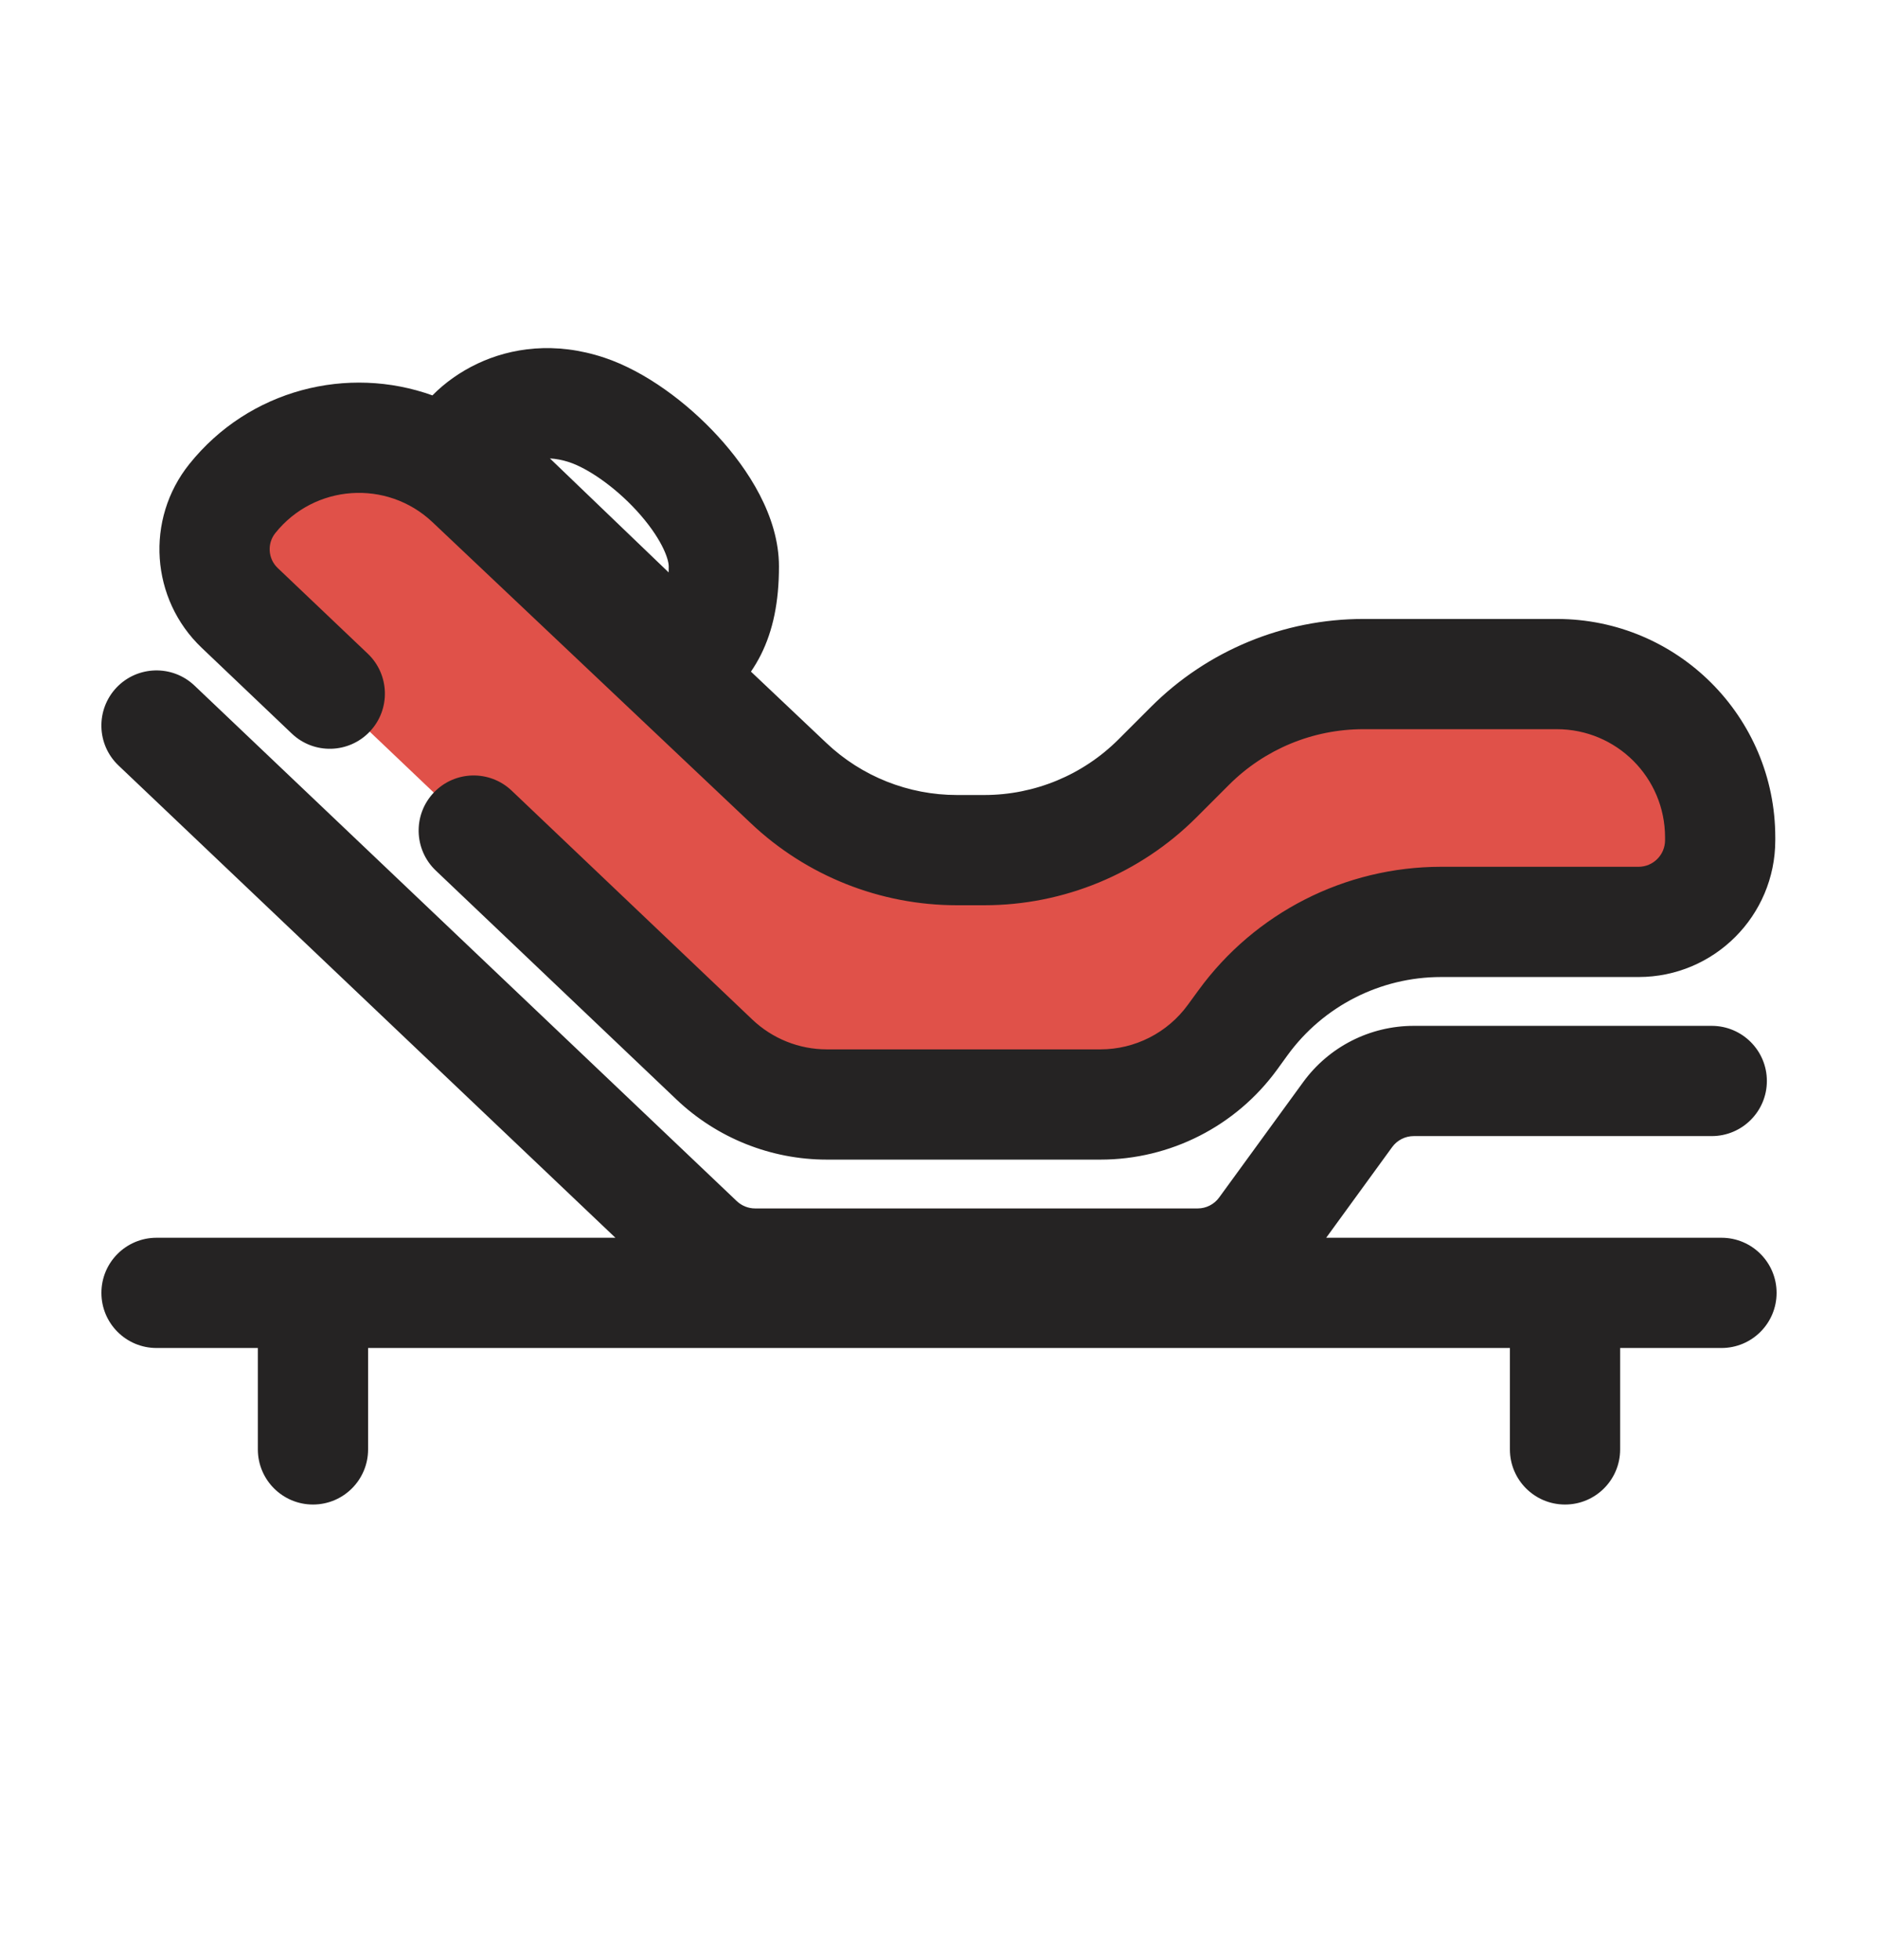 <svg width="23" height="24" viewBox="0 0 23 24" fill="none" xmlns="http://www.w3.org/2000/svg">
<g clip-path="url(#clip0_1030_11105)">
<path d="M13.477 13.526H10.127C9.614 13.526 9.121 13.329 8.749 12.975L5.802 10.172L4.039 8.495L2.936 7.446C2.563 7.09 2.523 6.509 2.845 6.106C3.571 5.199 4.916 5.106 5.76 5.904L9.658 9.591C10.216 10.118 10.953 10.412 11.72 10.412H12.054C12.85 10.412 13.613 10.095 14.176 9.533L14.575 9.134C15.137 8.571 15.9 8.255 16.696 8.255H16.857H18.26H19.068C20.172 8.255 21.068 9.151 21.068 10.255V10.29C21.068 10.842 20.62 11.29 20.068 11.29H18.595H17.359C16.582 11.29 15.852 11.662 15.395 12.29L15.094 12.703C14.717 13.22 14.117 13.526 13.477 13.526Z" fill="#E05149"/>
<path fill-rule="evenodd" clip-rule="evenodd" d="M8.189 7.01L6.735 5.614C6.806 5.618 6.886 5.632 6.974 5.661C7.193 5.734 7.52 5.952 7.798 6.255C8.093 6.578 8.19 6.836 8.19 6.937C8.19 6.963 8.189 6.987 8.189 7.01ZM7.401 4.38C6.797 4.179 6.259 4.259 5.848 4.453C5.636 4.553 5.446 4.689 5.296 4.842C4.261 4.47 3.053 4.766 2.318 5.684C1.777 6.36 1.844 7.338 2.471 7.934L3.574 8.984C3.844 9.241 4.271 9.23 4.528 8.96C4.785 8.69 4.774 8.262 4.504 8.005L3.401 6.956C3.282 6.843 3.269 6.656 3.372 6.528C3.851 5.929 4.739 5.868 5.296 6.394L9.195 10.081C9.877 10.727 10.781 11.086 11.72 11.086H12.054C13.029 11.086 13.964 10.699 14.653 10.01L15.052 9.611C15.488 9.175 16.079 8.93 16.696 8.93H19.067C19.799 8.93 20.392 9.523 20.392 10.255V10.29C20.392 10.469 20.247 10.615 20.067 10.615H17.649C16.474 10.615 15.37 11.177 14.678 12.127L14.548 12.305C14.299 12.648 13.9 12.851 13.477 12.851H10.127C9.787 12.851 9.46 12.72 9.214 12.486L6.267 9.683C5.997 9.426 5.57 9.436 5.313 9.706C5.056 9.976 5.067 10.404 5.337 10.661L8.284 13.464C8.781 13.937 9.441 14.201 10.127 14.201H13.477C14.332 14.201 15.136 13.792 15.64 13.1L15.769 12.922C16.207 12.32 16.906 11.965 17.649 11.965H20.067C20.993 11.965 21.742 11.215 21.742 10.29V10.255C21.742 8.778 20.545 7.58 19.067 7.58H16.696C15.721 7.58 14.786 7.967 14.097 8.656L13.698 9.055C13.262 9.491 12.671 9.736 12.054 9.736H11.72C11.126 9.736 10.554 9.509 10.122 9.1L9.197 8.225C9.239 8.163 9.281 8.094 9.319 8.018C9.467 7.722 9.54 7.373 9.54 6.937C9.54 6.319 9.157 5.74 8.793 5.343C8.413 4.928 7.901 4.547 7.401 4.38ZM1.917 15.158C1.544 15.158 1.242 15.46 1.242 15.833C1.242 16.206 1.544 16.508 1.917 16.508H1.921H1.925H1.929H1.933H1.938H1.942H1.946H1.95H1.954H1.958H1.962H1.967H1.971H1.975H1.979H1.983H1.987H1.992H1.996H2H2.004H2.008H2.012H2.016H2.02H2.025H2.029H2.033H2.037H2.041H2.045H2.049H2.053H2.058H2.062H2.066H2.07H2.074H2.078H2.082H2.086H2.09H2.094H2.099H2.103H2.107H2.111H2.115H2.119H2.123H2.127H2.131H2.135H2.139H2.143H2.147H2.152H2.156H2.16H2.164H2.168H2.172H2.176H2.18H2.184H2.188H2.192H2.196H2.2H2.204H2.208H2.212H2.216H2.22H2.225H2.229H2.233H2.237H2.241H2.245H2.249H2.253H2.257H2.261H2.265H2.269H2.273H2.277H2.281H2.285H2.289H2.293H2.297H2.301H2.305H2.309H2.313H2.317H2.321H2.325H2.329H2.333H2.337H2.341H2.345H2.349H2.353H2.357H2.361H2.365H2.369H2.373H2.377H2.381H2.385H2.389H2.393H2.396H2.4H2.404H2.408H2.412H2.416H2.42H2.424H2.428H2.432H2.436H2.44H2.444H2.448H2.452H2.456H2.46H2.464H2.467H2.471H2.475H2.479H2.483H2.487H2.491H2.495H2.499H2.503H2.507H2.511H2.515H2.518H2.522H2.526H2.53H2.534H2.538H2.542H2.546H2.55H2.554H2.557H2.561H2.565H2.569H2.573H2.577H2.581H2.585H2.588H2.592H2.596H2.6H2.604H2.608H2.612H2.616H2.619H2.623H2.627H2.631H2.635H2.639H2.643H2.646H2.65H2.654H2.658H2.662H2.666H2.67H2.673H2.677H2.681H2.685H2.689H2.693H2.696H2.7H2.704H2.708H2.712H2.716H2.719H2.723H2.727H2.731H2.735H2.738H2.742H2.746H2.75H2.754H2.758H2.761H2.765H2.769H2.773H2.777H2.78H2.784H2.788H2.792H2.795H2.799H2.803H2.807H2.811H2.814H2.818H2.822H2.826H2.829H2.833H2.837H2.841H2.845H2.848H2.852H2.856H2.86H2.863H2.867H2.871H2.875H2.878H2.882H2.886H2.89H2.893H2.897H2.901H2.905H2.908H2.912H2.916H2.92H2.923H2.927H2.931H2.935H2.938H2.942H2.946H2.949H2.953H2.957H2.961H2.964H2.968H2.972H2.975H2.979H2.983H2.987H2.99H2.994H2.998H3.001H3.005H3.009H3.013H3.016H3.02H3.024H3.027H3.031H3.035H3.038H3.042H3.046H3.049H3.053H3.057H3.06H3.064H3.068H3.071H3.075H3.079H3.082H3.086H3.09H3.093H3.097H3.101H3.104H3.108H3.112H3.115H3.119H3.123H3.126H3.13H3.134H3.137H3.141H3.145H3.148H3.152H3.155H3.158V17.75C3.158 18.123 3.461 18.425 3.833 18.425C4.206 18.425 4.508 18.123 4.508 17.75V16.508H4.515H4.531H4.548H4.564H4.58H4.597H4.613H4.629H4.645H4.661H4.677H4.693H4.709H4.725H4.741H4.757H4.773H4.789H4.805H4.821H4.837H4.853H4.868H4.884H4.9H4.915H4.931H4.947H4.962H4.978H4.993H5.009H5.024H5.04H5.055H5.071H5.086H5.102H5.117H5.132H5.147H5.163H5.178H5.193H5.208H5.224H5.239H5.254H5.269H5.284H5.299H5.314H5.329H5.344H5.359H5.374H5.389H5.404H5.419H5.433H5.448H5.463H5.478H5.493H5.507H5.522H5.537H5.551H5.566H5.581H5.595H5.61H5.625H5.639H5.654H5.668H5.683H5.697H5.712H5.726H5.74H5.755H5.769H5.784H5.798H5.812H5.827H5.841H5.855H5.869H5.884H5.898H5.912H5.926H5.941H5.955H5.969H5.983H5.997H6.011H6.025H6.039H6.053H6.067H6.081H6.095H6.109H6.123H6.137H6.151H6.165H6.179H6.193H6.207H6.221H6.235H6.249H6.262H6.276H6.29H6.304H6.318H6.331H6.345H6.359H6.373H6.386H6.4H6.414H6.427H6.441H6.455H6.468H6.482H6.496H6.509H6.523H6.537H6.55H6.564H6.577H6.591H6.605H6.618H6.632H6.645H6.659H6.672H6.686H6.699H6.713H6.726H6.74H6.753H6.767H6.78H6.794H6.807H6.82H6.834H6.847H6.861H6.874H6.888H6.901H6.914H6.928H6.941H6.954H6.968H6.981H6.995H7.008H7.021H7.035H7.048H7.061H7.075H7.088H7.101H7.115H7.128H7.141H7.155H7.168H7.181H7.194H7.208H7.221H7.234H7.248H7.261H7.274H7.288H7.301H7.314H7.327H7.341H7.354H7.367H7.381H7.394H7.407H7.421H7.434H7.447H7.46H7.474H7.487H7.5H7.514H7.527H7.54H7.553H7.567H7.58H7.593H7.607H7.62H7.633H7.647H7.66H7.673H7.687H7.7H7.713H7.727H7.74H7.753H7.767H7.78H7.793H7.807H7.82H7.833H7.847H7.86H7.873H7.887H7.9H7.914H7.927H7.94H7.954H7.967H7.981H7.994H8.008H8.021H8.035H8.048H8.061H8.075H8.088H8.102H8.115H8.129H8.143H8.156H8.17H8.183H8.197H8.21H8.224H8.237H8.251H8.265H8.278H8.292H8.305H8.319H8.333H8.346H8.36H8.374H8.387H8.401H8.415H8.429H8.442H8.456H8.47H8.484H8.497H8.511H8.525H8.539H8.553H8.567H8.581H8.594H8.608H8.622H8.636H8.65H8.664H8.678H8.692H8.706H8.72H8.734H8.748H8.762H8.776H8.79H8.804H8.818H8.833H8.847H8.861H8.875H8.889H8.903H8.918H8.932H8.946H8.961H8.975H8.989H9.003H9.018H9.032H9.047H9.061H9.075H9.09H9.104H9.119H9.133H9.148H9.162H9.177H9.192H9.206H9.221H9.235H9.25H9.265H9.279H9.294H9.309H9.324H9.339H9.353H9.368H9.383H9.398H9.413H9.428H9.443H9.458H9.473H9.488H9.503H9.518H9.533H9.548H9.563H9.578H9.593H9.609H9.624H9.639H9.654H9.67H9.685H9.7H9.716H9.731H9.746H9.762H9.777H9.793H9.808H9.824H9.84H9.855H9.871H9.886H9.902H9.918H9.934H9.949H9.965H9.981H9.997H10.013H10.029H10.044H10.06H10.076H10.092H10.109H10.125H10.141H10.157H10.173H10.189H10.206H10.222H10.238H10.254H10.271H10.287H10.303H10.32H10.336H10.353H10.369H10.386H10.403H10.419H10.436H10.453H10.469H10.486H10.503H10.52H10.537H10.553H10.57H10.587H10.604H10.621H10.638H10.655H10.673H10.69H10.707H10.724H10.742H10.759H10.776H10.793H10.811H10.828H10.846H10.863H10.881H10.899H10.916H10.934H10.951H10.969H10.987H11.005H11.023H11.04H11.058H11.076H11.094H11.112H11.13H11.149H11.167H11.185H11.203H11.221H11.24H11.258H11.276H11.295H11.313H11.332H11.35H11.369H11.387H11.406H11.425H11.444H11.462H11.481H11.5H15.407H18.492V17.75C18.492 18.123 18.794 18.425 19.167 18.425C19.54 18.425 19.842 18.123 19.842 17.75V16.508H20.073H21.083C21.456 16.508 21.758 16.206 21.758 15.833C21.758 15.46 21.456 15.158 21.083 15.158H20.073H19.167H16.242L17.051 14.046C17.112 13.963 17.21 13.913 17.314 13.913H20.964C21.336 13.913 21.639 13.611 21.639 13.238C21.639 12.865 21.336 12.563 20.964 12.563H17.314C16.778 12.563 16.275 12.819 15.96 13.252L14.931 14.665C14.87 14.749 14.772 14.799 14.668 14.799H9.248C9.165 14.799 9.085 14.767 9.024 14.71L2.382 8.396C2.112 8.139 1.684 8.15 1.427 8.42C1.171 8.691 1.181 9.118 1.452 9.375L7.537 15.158H7.527H7.514H7.5H7.487H7.474H7.46H7.447H7.434H7.421H7.407H7.394H7.381H7.367H7.354H7.341H7.327H7.314H7.301H7.288H7.274H7.261H7.248H7.234H7.221H7.208H7.194H7.181H7.168H7.155H7.141H7.128H7.115H7.101H7.088H7.075H7.061H7.048H7.035H7.021H7.008H6.995H6.981H6.968H6.954H6.941H6.928H6.914H6.901H6.888H6.874H6.861H6.847H6.834H6.82H6.807H6.794H6.78H6.767H6.753H6.74H6.726H6.713H6.699H6.686H6.672H6.659H6.645H6.632H6.618H6.605H6.591H6.577H6.564H6.55H6.537H6.523H6.509H6.496H6.482H6.468H6.455H6.441H6.427H6.414H6.4H6.386H6.373H6.359H6.345H6.331H6.318H6.304H6.29H6.276H6.262H6.249H6.235H6.221H6.207H6.193H6.179H6.165H6.151H6.137H6.123H6.109H6.095H6.081H6.067H6.053H6.039H6.025H6.011H5.997H5.983H5.969H5.955H5.941H5.926H5.912H5.898H5.884H5.869H5.855H5.841H5.827H5.812H5.798H5.784H5.769H5.755H5.74H5.726H5.712H5.697H5.683H5.668H5.654H5.639H5.625H5.61H5.595H5.581H5.566H5.551H5.537H5.522H5.507H5.493H5.478H5.463H5.448H5.433H5.419H5.404H5.389H5.374H5.359H5.344H5.329H5.314H5.299H5.284H5.269H5.254H5.239H5.224H5.208H5.193H5.178H5.163H5.147H5.132H5.117H5.102H5.086H5.071H5.055H5.04H5.024H5.009H4.993H4.978H4.962H4.947H4.931H4.915H4.9H4.884H4.868H4.853H4.837H4.821H4.805H4.789H4.773H4.757H4.741H4.725H4.709H4.693H4.677H4.661H4.645H4.629H4.613H4.597H4.58H4.564H4.548H4.531H4.515H4.499H4.482H4.466H4.449H4.433H4.416H4.4H4.383H4.366H4.35H4.333H4.316H4.299H4.283H4.266H4.249H4.232H4.215H4.198H4.181H4.164H4.147H4.13H4.113H4.095H4.078H4.061H4.044H4.026H4.009H3.992H3.974H3.957H3.939H3.922H3.904H3.886H3.869H3.851H3.833H3.83H3.827H3.823H3.82H3.817H3.813H3.81H3.806H3.803H3.8H3.796H3.793H3.79H3.786H3.783H3.779H3.776H3.773H3.769H3.766H3.763H3.759H3.756H3.752H3.749H3.746H3.742H3.739H3.735H3.732H3.729H3.725H3.722H3.718H3.715H3.712H3.708H3.705H3.701H3.698H3.695H3.691H3.688H3.684H3.681H3.677H3.674H3.671H3.667H3.664H3.66H3.657H3.653H3.65H3.647H3.643H3.64H3.636H3.633H3.629H3.626H3.622H3.619H3.616H3.612H3.609H3.605H3.602H3.598H3.595H3.591H3.588H3.585H3.581H3.578H3.574H3.571H3.567H3.564H3.56H3.557H3.553H3.55H3.546H3.543H3.539H3.536H3.532H3.529H3.526H3.522H3.519H3.515H3.512H3.508H3.505H3.501H3.498H3.494H3.491H3.487H3.484H3.48H3.477H3.473H3.47H3.466H3.463H3.459H3.456H3.452H3.449H3.445H3.442H3.438H3.434H3.431H3.427H3.424H3.42H3.417H3.413H3.41H3.406H3.403H3.399H3.396H3.392H3.389H3.385H3.382H3.378H3.374H3.371H3.367H3.364H3.36H3.357H3.353H3.35H3.346H3.342H3.339H3.335H3.332H3.328H3.325H3.321H3.318H3.314H3.31H3.307H3.303H3.3H3.296H3.293H3.289H3.285H3.282H3.278H3.275H3.271H3.267H3.264H3.26H3.257H3.253H3.249H3.246H3.242H3.239H3.235H3.231H3.228H3.224H3.221H3.217H3.213H3.21H3.206H3.203H3.199H3.195H3.192H3.188H3.184H3.181H3.177H3.174H3.17H3.166H3.163H3.159H3.155H3.152H3.148H3.145H3.141H3.137H3.134H3.13H3.126H3.123H3.119H3.115H3.112H3.108H3.104H3.101H3.097H3.093H3.09H3.086H3.082H3.079H3.075H3.071H3.068H3.064H3.06H3.057H3.053H3.049H3.046H3.042H3.038H3.035H3.031H3.027H3.024H3.02H3.016H3.013H3.009H3.005H3.001H2.998H2.994H2.99H2.987H2.983H2.979H2.975H2.972H2.968H2.964H2.961H2.957H2.953H2.949H2.946H2.942H2.938H2.935H2.931H2.927H2.923H2.92H2.916H2.912H2.908H2.905H2.901H2.897H2.893H2.89H2.886H2.882H2.878H2.875H2.871H2.867H2.863H2.86H2.856H2.852H2.848H2.845H2.841H2.837H2.833H2.829H2.826H2.822H2.818H2.814H2.811H2.807H2.803H2.799H2.795H2.792H2.788H2.784H2.78H2.777H2.773H2.769H2.765H2.761H2.758H2.754H2.75H2.746H2.742H2.738H2.735H2.731H2.727H2.723H2.719H2.716H2.712H2.708H2.704H2.7H2.696H2.693H2.689H2.685H2.681H2.677H2.673H2.67H2.666H2.662H2.658H2.654H2.65H2.646H2.643H2.639H2.635H2.631H2.627H2.623H2.619H2.616H2.612H2.608H2.604H2.6H2.596H2.592H2.588H2.585H2.581H2.577H2.573H2.569H2.565H2.561H2.557H2.554H2.55H2.546H2.542H2.538H2.534H2.53H2.526H2.522H2.518H2.515H2.511H2.507H2.503H2.499H2.495H2.491H2.487H2.483H2.479H2.475H2.471H2.467H2.464H2.46H2.456H2.452H2.448H2.444H2.44H2.436H2.432H2.428H2.424H2.42H2.416H2.412H2.408H2.404H2.4H2.396H2.393H2.389H2.385H2.381H2.377H2.373H2.369H2.365H2.361H2.357H2.353H2.349H2.345H2.341H2.337H2.333H2.329H2.325H2.321H2.317H2.313H2.309H2.305H2.301H2.297H2.293H2.289H2.285H2.281H2.277H2.273H2.269H2.265H2.261H2.257H2.253H2.249H2.245H2.241H2.237H2.233H2.229H2.225H2.22H2.216H2.212H2.208H2.204H2.2H2.196H2.192H2.188H2.184H2.18H2.176H2.172H2.168H2.164H2.16H2.156H2.152H2.147H2.143H2.139H2.135H2.131H2.127H2.123H2.119H2.115H2.111H2.107H2.103H2.099H2.094H2.09H2.086H2.082H2.078H2.074H2.07H2.066H2.062H2.058H2.053H2.049H2.045H2.041H2.037H2.033H2.029H2.025H2.02H2.016H2.012H2.008H2.004H2H1.996H1.992H1.987H1.983H1.979H1.975H1.971H1.967H1.962H1.958H1.954H1.95H1.946H1.942H1.938H1.933H1.929H1.925H1.921H1.917Z" fill="#252323"/>
</g>
<defs>
<clipPath id="clip0_1030_11105">
<rect width="23" height="23" fill="white" transform="translate(0 0.5)"/>
</clipPath>
</defs>
</svg>

